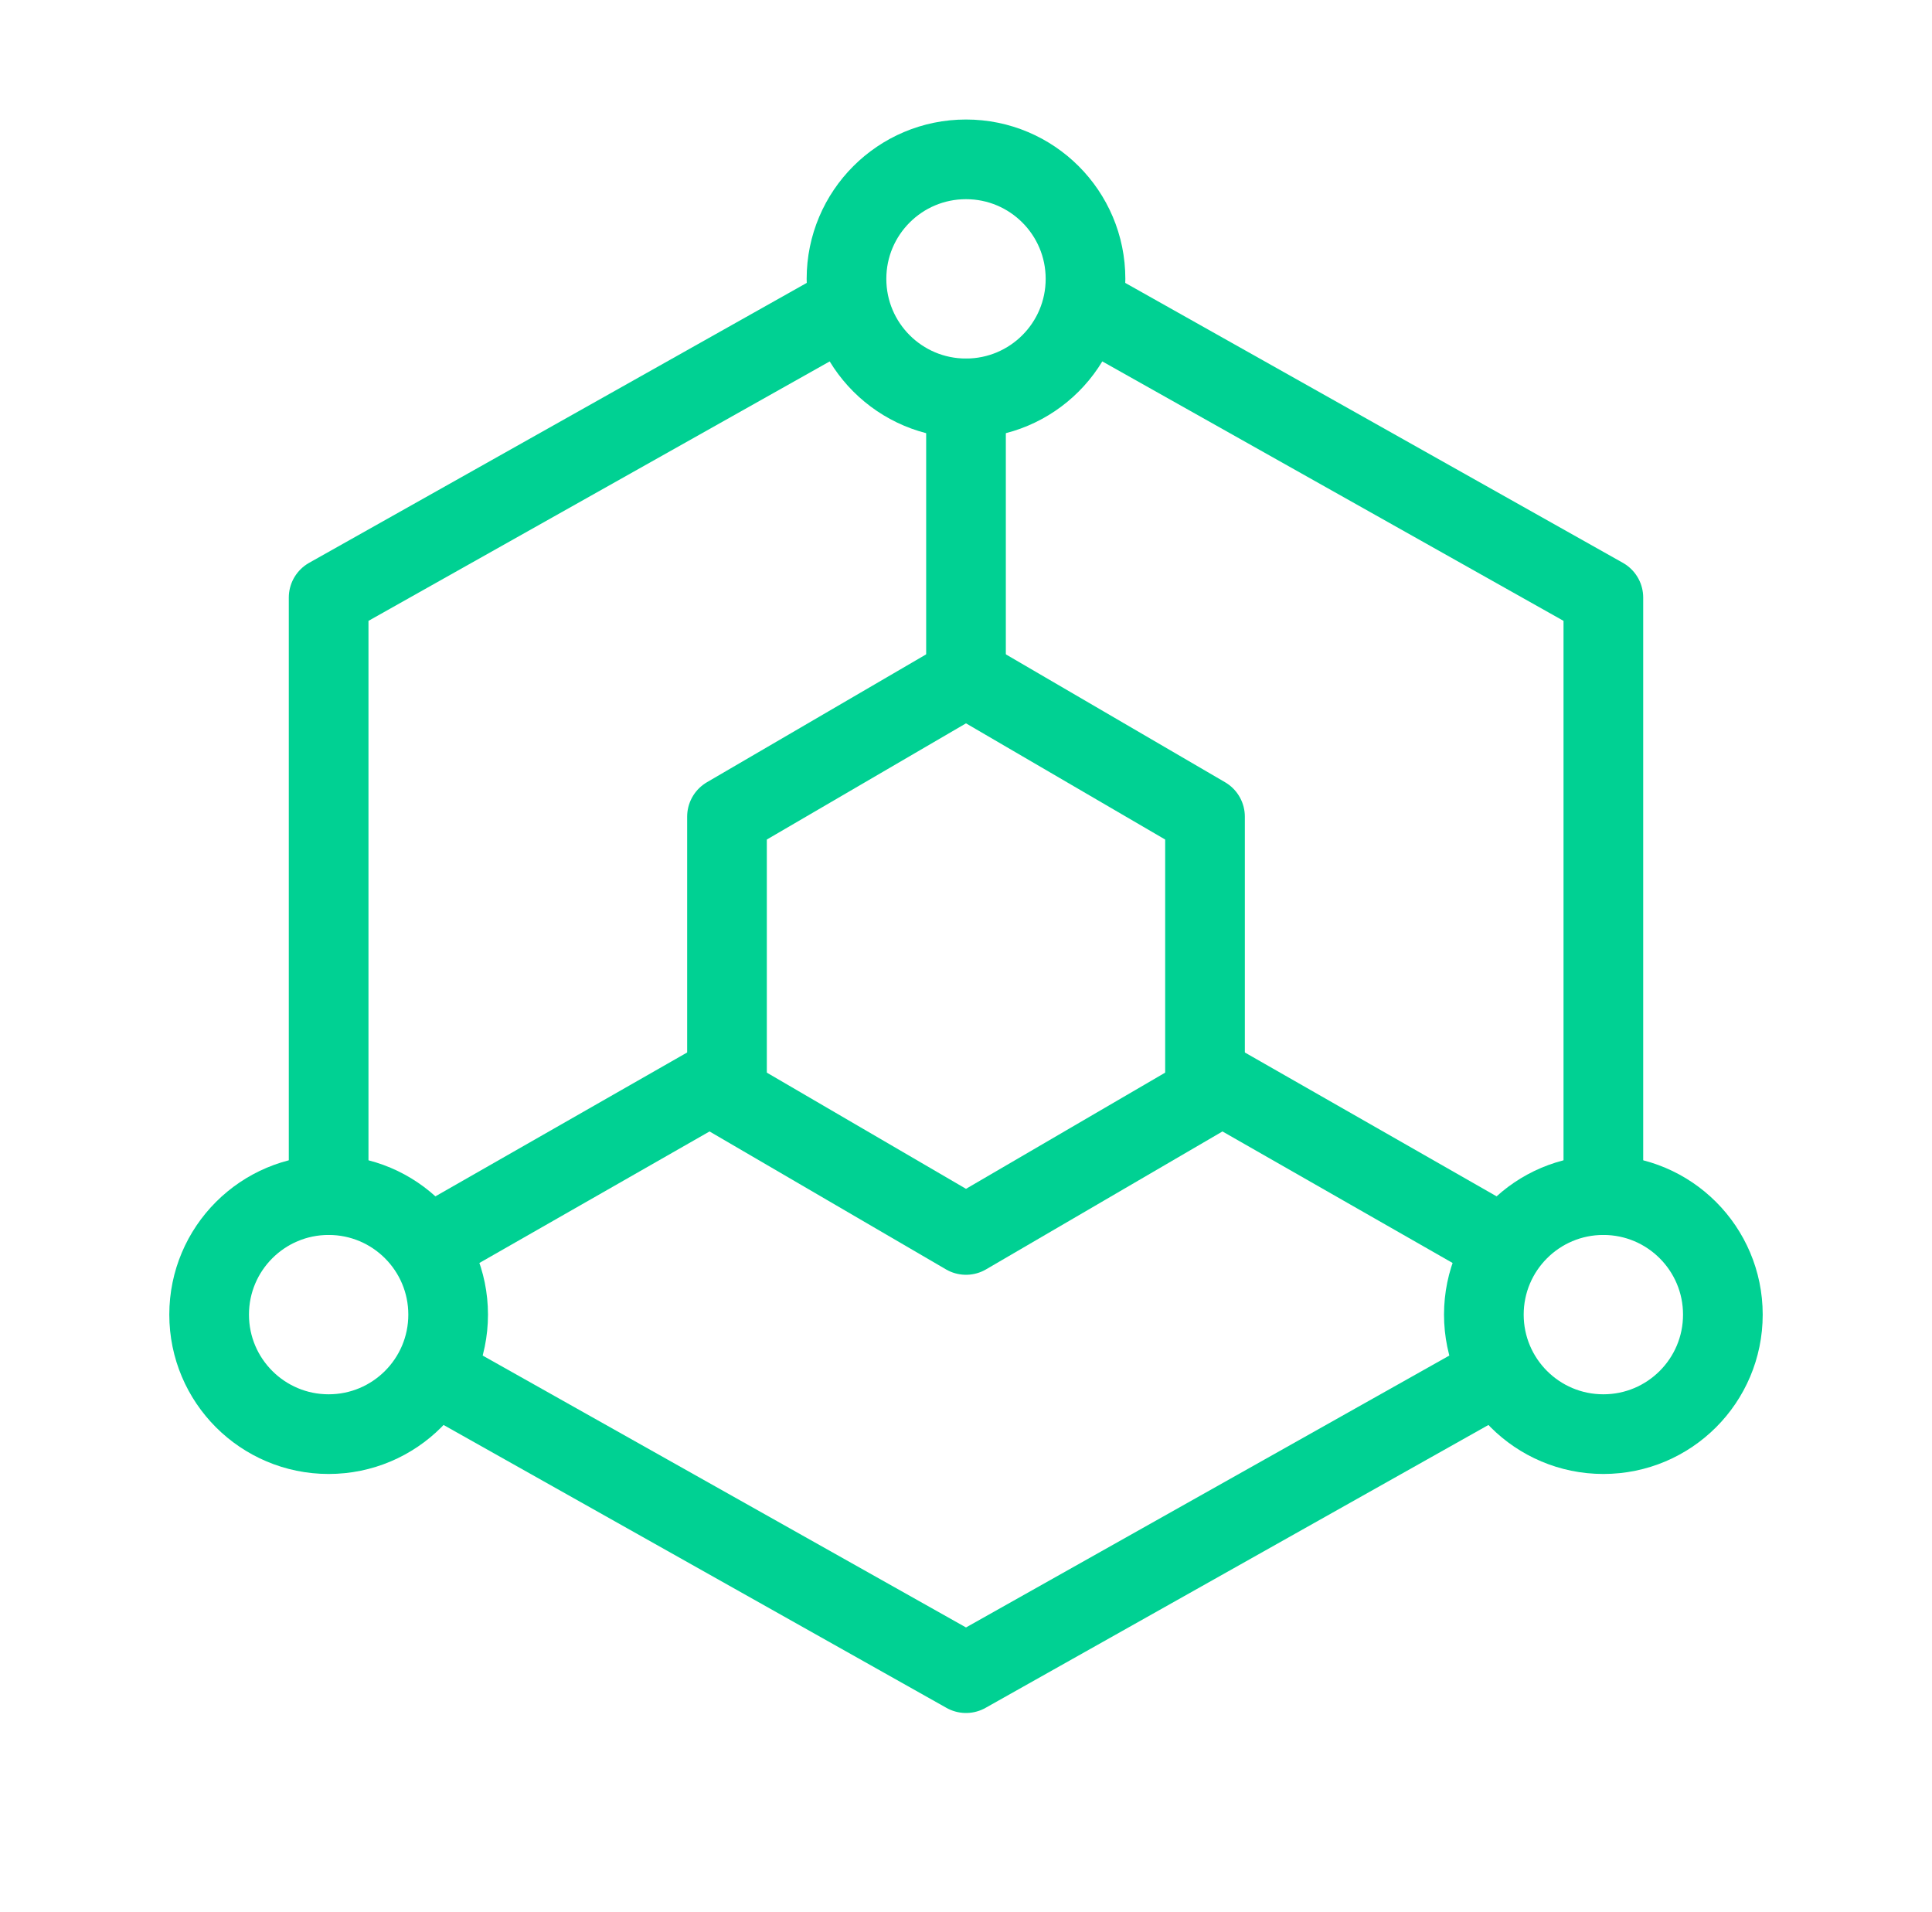 <svg width="97" height="96" viewBox="0 0 97 96" fill="none" xmlns="http://www.w3.org/2000/svg">
<path d="M80.5 60V30L55.5 15.938M41.5 15.938L16.5 30V60M22.5 69.375L48.5 84L64.5 75L74.5 69.375" stroke="#00D193" stroke-width="4" stroke-linecap="round" stroke-linejoin="round"/>
<path d="M42.5 37.5L36.5 41V48V55L42.5 58.5L48.5 62L54.5 58.5L60.5 55V48V41L54.5 37.5L48.5 34L42.5 37.5Z" stroke="#00D193" stroke-width="4" stroke-linecap="round" stroke-linejoin="round"/>
<path d="M48.5 34V20" stroke="#00D193" stroke-width="4" stroke-linecap="round" stroke-linejoin="round"/>
<path d="M60.5 54L74.5 62" stroke="#00D193" stroke-width="4" stroke-linecap="round" stroke-linejoin="round"/>
<path d="M36.5 54L22.5 62" stroke="#00D193" stroke-width="4" stroke-linecap="round" stroke-linejoin="round"/>
<path d="M48.5 20C51.814 20 54.5 17.314 54.5 14C54.5 10.686 51.814 8 48.5 8C45.186 8 42.5 10.686 42.5 14C42.5 17.314 45.186 20 48.5 20Z" stroke="#00D193" stroke-width="4" stroke-linecap="round" stroke-linejoin="round"/>
<path d="M16.5 72C19.814 72 22.5 69.314 22.5 66C22.5 62.686 19.814 60 16.5 60C13.186 60 10.5 62.686 10.5 66C10.5 69.314 13.186 72 16.5 72Z" stroke="#00D193" stroke-width="4" stroke-linecap="round" stroke-linejoin="round"/>
<path d="M80.5 72C83.814 72 86.5 69.314 86.5 66C86.5 62.686 83.814 60 80.5 60C77.186 60 74.5 62.686 74.5 66C74.5 69.314 77.186 72 80.5 72Z" stroke="#00D193" stroke-width="4" stroke-linecap="round" stroke-linejoin="round"/>
</svg>
